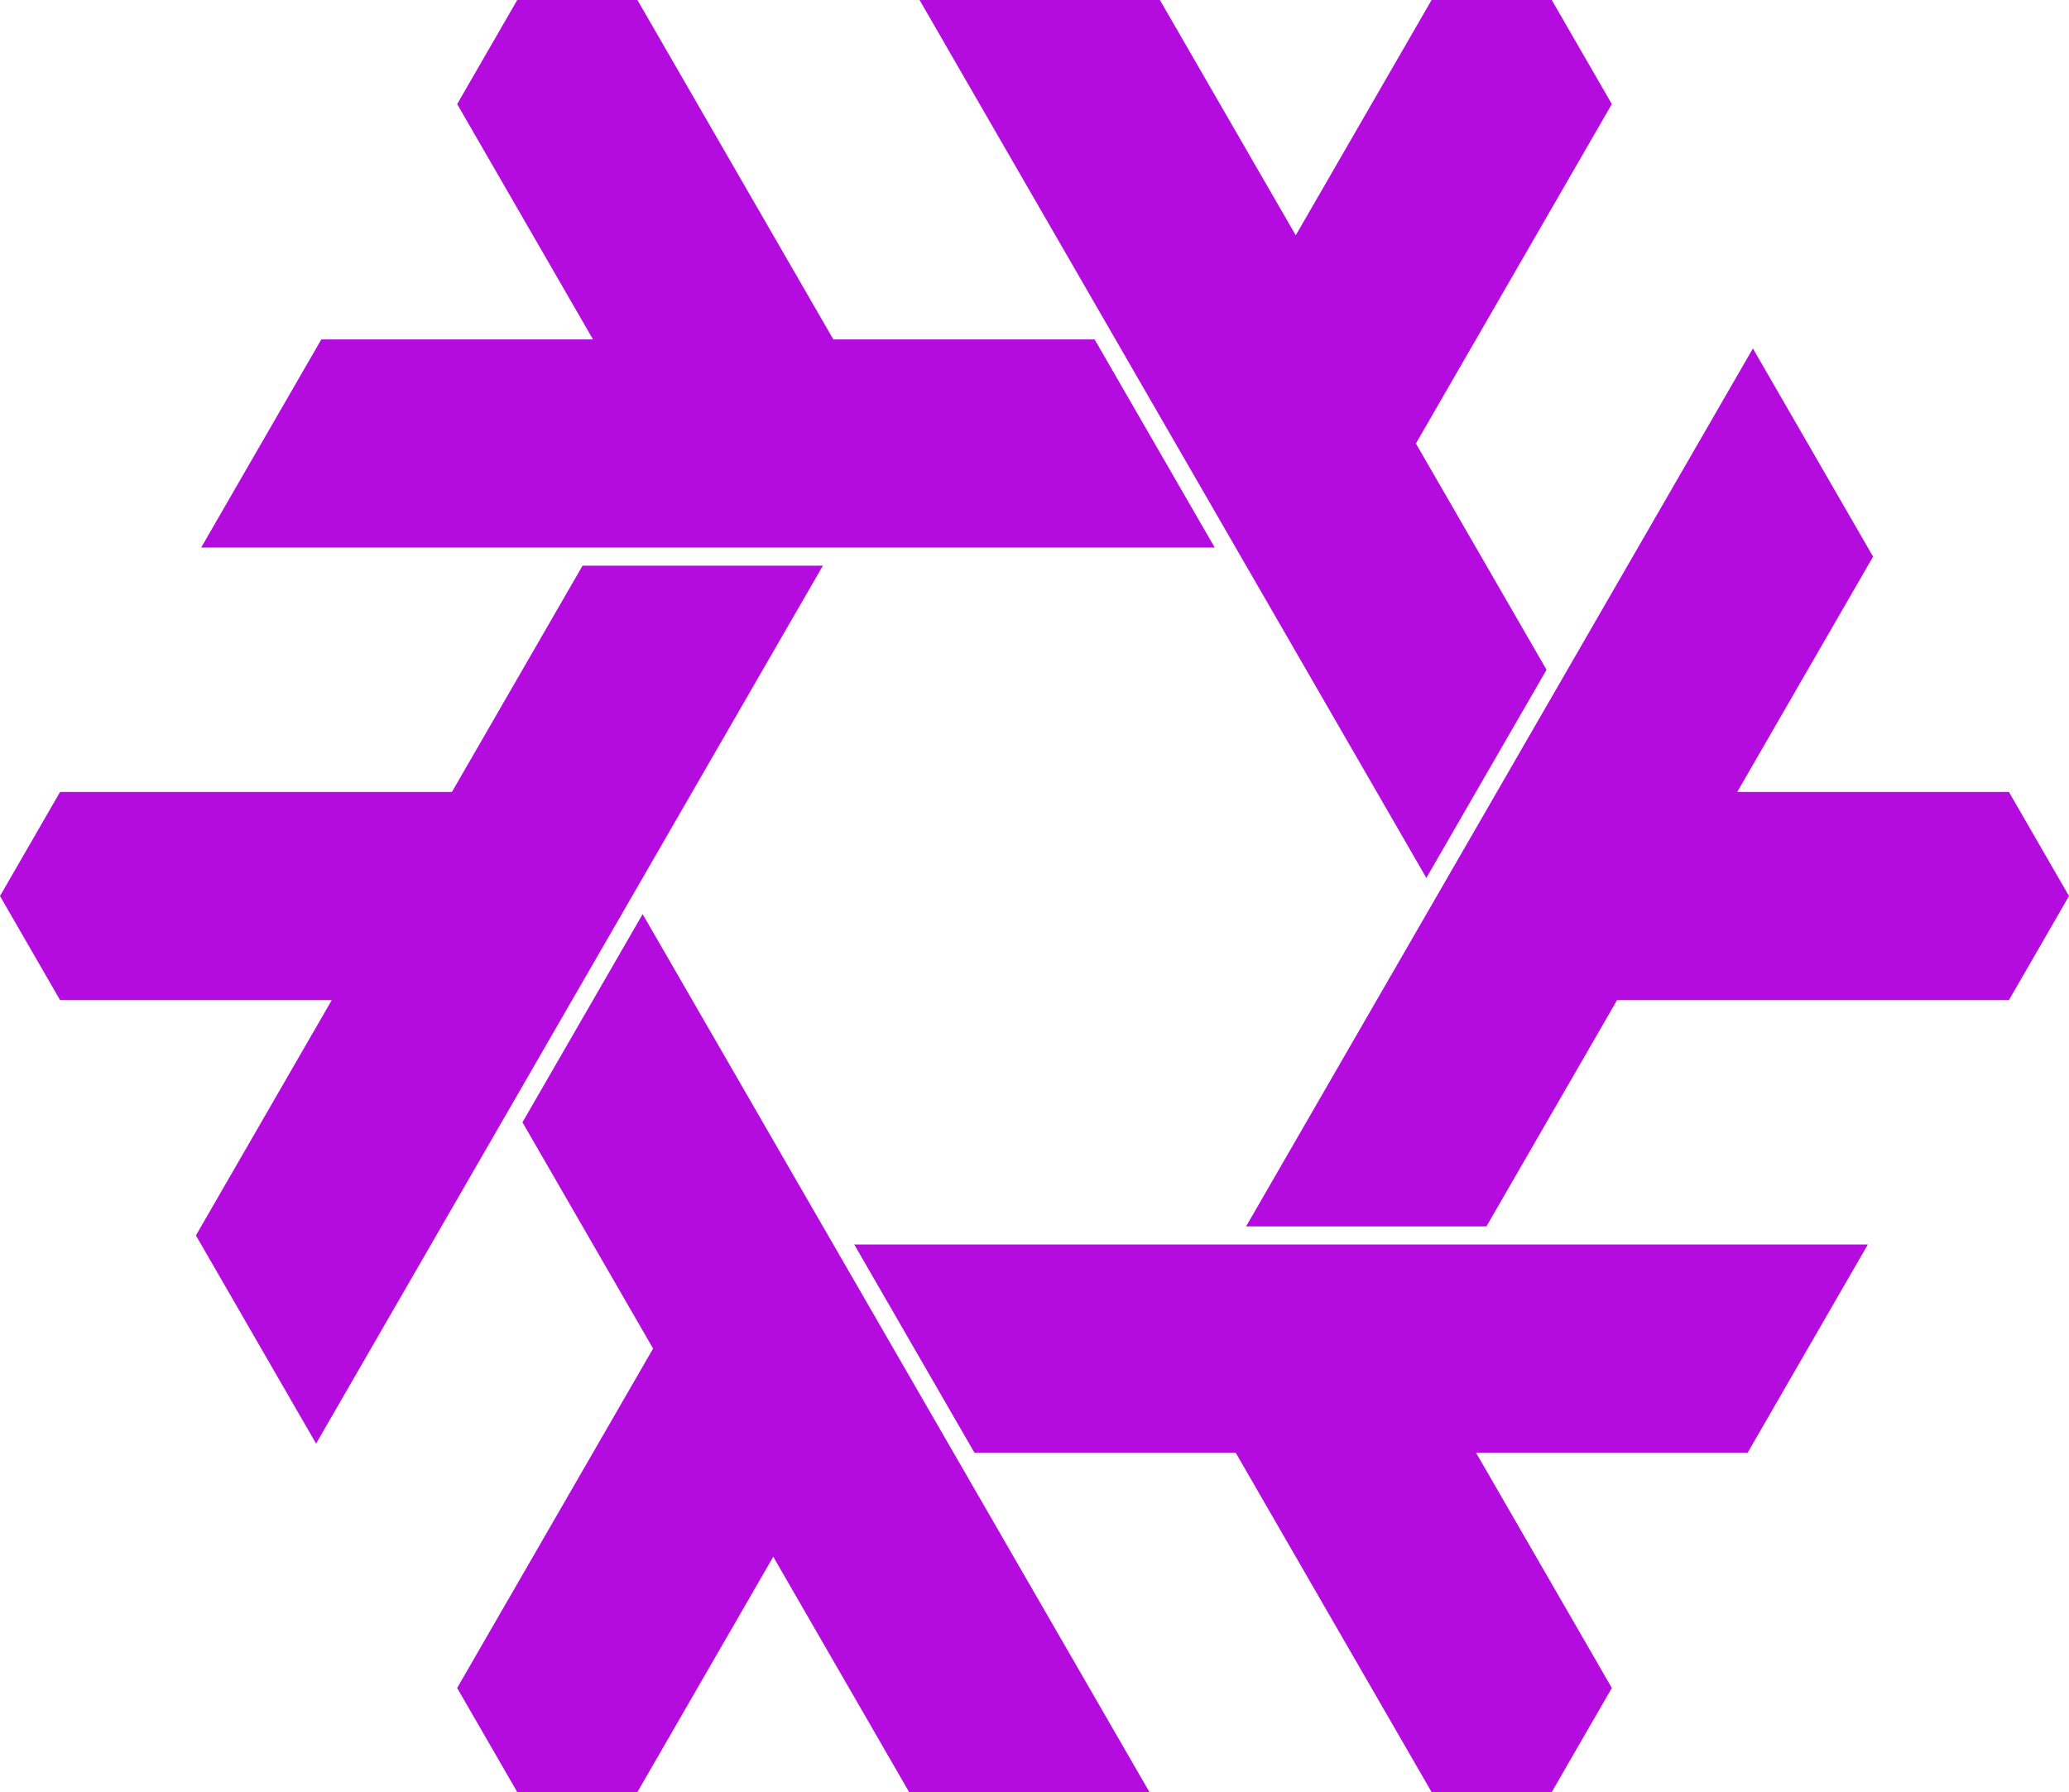<?xml version="1.0" encoding="UTF-8" standalone="no"?>
<svg
   width="228.63"
   height="198"
   version="1.1"
   id="svg1"
   sodipodi:docname="nix-white.svg"
   xmlns:inkscape="http://www.inkscape.org/namespaces/inkscape"
   xmlns:sodipodi="http://sodipodi.sourceforge.net/DTD/sodipodi-0.dtd"
   xmlns="http://www.w3.org/2000/svg"
   xmlns:svg="http://www.w3.org/2000/svg">
  <defs
     id="defs1" />
  <sodipodi:namedview
     id="namedview1"
     pagecolor="#ffffff"
     bordercolor="#000000"
     borderopacity="0.25"
     inkscape:showpageshadow="2"
     inkscape:pageopacity="0.0"
     inkscape:pagecheckerboard="0"
     inkscape:deskcolor="#d1d1d1" />
  <title
     id="title1">nix-white</title>
  <path
     d="M 170.895,74 156.462,49 178.112,11.5 171.473,0 H 158.194 L 143.183,26 128.171,0 h -26.558 l 56.003,97 z M 120.955,37.5 H 92.087 L 70.436,0 H 57.157 l -6.639,11.5 15.011,26 H 35.507 l -13.279,23 h 112.006 z m 57.735,73 H 221.991 L 228.63,99 221.991,87.5 h -30.022 l 15.011,-26 -13.279,-23 -56.003,97 h 26.558 z M 90.932,62.5 H 64.374 l -14.434,25 H 6.639 L 0,99 6.639,110.5 h 30.022 l -15.011,26 13.279,23 z m -5.485,109.5 15.011,26 h 26.558 l -56.003,-97 -13.279,23 14.434,25 -21.651,37.5 6.639,11.5 h 13.279 z m 92.665,14.5 -15.011,-26 h 30.022 l 13.279,-23 H 94.396 l 13.279,23 H 136.543 l 21.651,37.5 h 13.279 z"
     fill="#b40bdf"
     id="path1" />
</svg>
